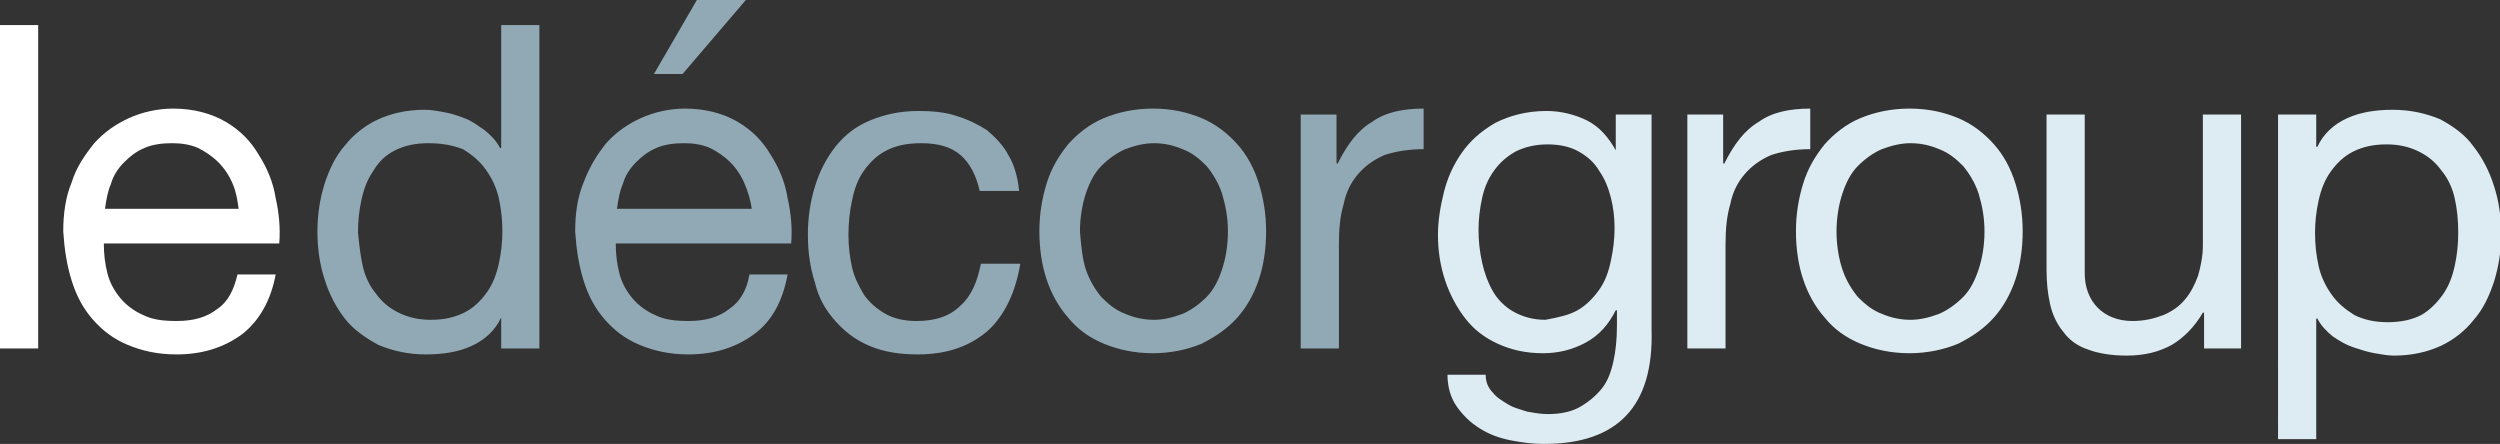 <svg xmlns="http://www.w3.org/2000/svg" viewBox="0 0 209.5 37.2"><rect x="0" y="0" width="209.5" height="37.2" fill="#333333" stroke="none"/><style>.st0{fill:#fff}.st1,.st2{fill:#80b5d2}.st2{opacity:.5}.st3{fill:#1b6f8d}.st4{fill:#639cb6}.st5{fill:#3a5d6f}.st6{fill:#bfbebe}.st7{fill:#dfdfde}.st8{fill:#a3a3a3}.st9{fill:#676767}.st10{fill:#22282b}.st11{fill:#69c8c9}.st12{fill:#be9b3f}.st13{fill:#21c8cc}.st14{fill:#4cbd99}.st15{fill:#38baa1}.st16{fill:#6cc8c5}.st17{fill:#50baba}.st18{fill:#d12a56}.st19{fill:#de6888}.st20{fill:#f44e72}.st21{fill:#f74d82}.st22{fill:#acb8bf}.st23{fill:#23292c}.st24{fill:#91a9b5}.st25{fill:#ddebf2}.st26{fill:#af4a8f}.st27{fill:#f77669}.st28{fill:#fccc54}.st29{fill:#48aee0}.st30{fill:#f7c4d1}.st31{fill:#991638}.st32{fill:#addbd8}.st33{fill:#158484}.st34{fill:#1fb2b2}.st35{fill:#005b5b}.st36{fill:#ddc893}.st37{fill:#9a771b}.st38{fill:#b58f24}.st39{fill:#5e3e19}.st40{fill:#38bda1}.st41{opacity:.3;fill:#4cbd99}.st42{fill:#167c64}.st43{fill:#36a88d}.st44{fill:#1f493a}.st45{display:none}.st46{display:inline}.st47{fill:#e0ff00}</style><g id="Layer_1"><path class="st0" d="M3.2 2.1v27.1H0V2.1h3.2zM20.3 28c-1.5 1.1-3.3 1.7-5.5 1.7-1.6 0-2.9-.3-4.1-.8-1.2-.5-2.1-1.2-2.9-2.1-.8-.9-1.4-2-1.8-3.3-.4-1.3-.6-2.6-.7-4.1 0-1.5.2-2.9.7-4.1C6.4 14 7.1 13 7.9 12c.8-.9 1.8-1.6 2.9-2.1 1.1-.5 2.4-.8 3.7-.8 1.7 0 3.2.4 4.4 1.1 1.2.7 2.1 1.6 2.8 2.8.7 1.1 1.2 2.3 1.4 3.6.3 1.3.4 2.6.3 3.8H8.7c0 .9.1 1.7.3 2.5.2.8.6 1.5 1.1 2.1.5.6 1.2 1.1 1.9 1.4.8.4 1.7.5 2.8.5 1.4 0 2.5-.3 3.4-1 .9-.6 1.4-1.6 1.7-2.9h3.2c-.4 2.2-1.4 3.9-2.8 5zm-.8-12.6c-.3-.7-.7-1.3-1.2-1.8s-1.1-.9-1.7-1.2c-.7-.3-1.4-.4-2.2-.4-.8 0-1.6.1-2.3.4-.7.3-1.2.7-1.7 1.2s-.9 1.1-1.1 1.8c-.3.7-.4 1.4-.5 2.1H20c-.1-.7-.2-1.4-.5-2.1z"/><path class="st24" d="M42 29.3v-2.7c-.5 1.1-1.4 1.9-2.5 2.4s-2.4.7-3.8.7c-1.5 0-2.8-.3-4-.8-1.1-.6-2.1-1.3-2.8-2.2-.7-.9-1.3-2-1.7-3.3-.4-1.2-.6-2.6-.6-4s.2-2.7.6-4c.4-1.2.9-2.3 1.7-3.2.7-.9 1.7-1.7 2.8-2.2 1.1-.5 2.4-.8 3.9-.8.5 0 1.1.1 1.6.2.6.1 1.2.3 1.7.5.6.2 1.1.6 1.7 1 .5.4 1 .9 1.3 1.5h.1V2.1h3.2v27.1H42zm-11.6-7c.2.9.6 1.7 1.1 2.3.5.7 1.1 1.2 1.9 1.6.8.4 1.7.6 2.7.6 1.1 0 2-.2 2.8-.6.8-.4 1.4-1 1.9-1.7s.8-1.5 1-2.4c.2-.9.3-1.8.3-2.7 0-1-.1-1.9-.3-2.8-.2-.9-.6-1.7-1.1-2.4-.5-.7-1.1-1.2-1.9-1.7-.8-.3-1.7-.5-2.9-.5-1.1 0-2 .2-2.8.6-.8.4-1.4 1-1.8 1.7-.5.7-.8 1.5-1 2.4-.2.9-.3 1.8-.3 2.8.1 1 .2 1.9.4 2.8zM63.2 28c-1.5 1.1-3.3 1.7-5.5 1.7-1.6 0-2.9-.3-4.1-.8-1.2-.5-2.1-1.2-2.9-2.1-.8-.9-1.4-2-1.8-3.3-.4-1.3-.6-2.6-.7-4.1 0-1.5.2-2.9.7-4.1.5-1.3 1.1-2.3 1.9-3.3.8-.9 1.8-1.6 2.9-2.1 1.1-.5 2.4-.8 3.7-.8 1.7 0 3.2.4 4.4 1.1 1.2.7 2.1 1.6 2.8 2.8.7 1.1 1.2 2.3 1.4 3.6.3 1.3.4 2.6.3 3.8H51.6c0 .9.1 1.7.3 2.5.2.8.6 1.5 1.1 2.1.5.6 1.2 1.1 1.9 1.4.8.4 1.7.5 2.8.5 1.4 0 2.5-.3 3.4-1 .9-.6 1.5-1.6 1.7-2.9H66c-.4 2.2-1.3 3.9-2.8 5zm-.8-12.6c-.3-.7-.7-1.3-1.2-1.8s-1.1-.9-1.7-1.2c-.7-.3-1.4-.4-2.2-.4-.8 0-1.6.1-2.3.4-.7.3-1.2.7-1.7 1.2s-.9 1.1-1.1 1.8c-.3.7-.4 1.4-.5 2.1H63c-.1-.7-.3-1.4-.6-2.1zM58.4 0l-3.6 6.2h2.4L62.5 0h-4.1zm22.1 13c-.8-.7-1.9-1-3.3-1-1.2 0-2.1.2-2.9.6-.8.4-1.4 1-1.9 1.7s-.8 1.5-1 2.5c-.2.9-.3 1.9-.3 2.9 0 .9.1 1.8.3 2.7.2.9.6 1.6 1 2.3.5.7 1.1 1.2 1.8 1.6.7.4 1.6.6 2.6.6 1.6 0 2.8-.4 3.7-1.3.9-.8 1.4-2 1.7-3.5h3.3c-.4 2.4-1.3 4.3-2.7 5.6-1.5 1.3-3.4 2-5.9 2-1.5 0-2.8-.2-4-.7-1.2-.5-2.1-1.2-2.9-2.1-.8-.9-1.4-1.9-1.7-3.2-.4-1.2-.6-2.6-.6-4 0-1.5.2-2.8.6-4.1.4-1.3 1-2.4 1.7-3.3.8-1 1.7-1.7 2.9-2.2 1.2-.5 2.5-.8 4.1-.8 1.1 0 2.2.1 3.1.4 1 .3 1.8.7 2.6 1.2.7.6 1.4 1.3 1.8 2.1.5.8.8 1.9.9 3h-3.3c-.3-1.3-.8-2.3-1.6-3zm7.2 2.4c.4-1.3 1-2.3 1.8-3.3.8-.9 1.8-1.7 3-2.2 1.2-.5 2.6-.8 4.1-.8 1.6 0 2.9.3 4.1.8 1.2.5 2.2 1.3 3 2.2.8.9 1.4 2 1.8 3.3.4 1.3.6 2.6.6 4s-.2 2.8-.6 4c-.4 1.2-1 2.3-1.8 3.2-.8.9-1.8 1.6-3 2.2-1.2.5-2.6.8-4.1.8-1.5 0-2.9-.3-4.1-.8-1.2-.5-2.2-1.2-3-2.2-.8-.9-1.4-2-1.8-3.2-.4-1.2-.6-2.6-.6-4s.2-2.7.6-4zm3.3 7.2c.3.9.8 1.7 1.3 2.3.6.6 1.2 1.1 2 1.4.7.3 1.5.5 2.4.5.8 0 1.6-.2 2.4-.5.7-.3 1.4-.8 2-1.4.6-.6 1-1.4 1.3-2.3.3-.9.5-2 .5-3.2 0-1.2-.2-2.2-.5-3.2-.3-.9-.8-1.7-1.3-2.3-.6-.6-1.2-1.1-2-1.4-.7-.3-1.5-.5-2.4-.5-.8 0-1.6.2-2.4.5-.7.3-1.4.8-2 1.4-.6.6-1 1.4-1.3 2.3-.3.9-.5 2-.5 3.2.1 1.2.2 2.3.5 3.2zm21-13v4.1h.1c.8-1.6 1.7-2.8 2.9-3.5 1.1-.8 2.6-1.1 4.3-1.1v3.4c-1.3 0-2.4.2-3.3.5-.9.4-1.6.9-2.2 1.6-.6.7-1 1.5-1.2 2.5-.3 1-.4 2.1-.4 3.4v8.7H109V9.6h3z"/><path class="st25" d="M136.3 34.8c-1.5 1.6-3.8 2.4-6.9 2.4-.9 0-1.8-.1-2.8-.3-1-.2-1.8-.5-2.6-1s-1.4-1.1-1.9-1.8-.8-1.6-.8-2.7h3.2c0 .6.2 1.1.6 1.5.3.4.8.7 1.3 1 .5.3 1 .4 1.6.6.6.1 1.1.2 1.7.2 1.1 0 2-.2 2.7-.6.7-.4 1.3-.9 1.8-1.5s.8-1.4 1-2.3c.2-.9.3-1.9.3-3V26h-.1c-.6 1.2-1.4 2.1-2.5 2.7-1.1.6-2.3.9-3.6.9-1.5 0-2.7-.3-3.8-.8-1.1-.5-2-1.2-2.7-2.1-.7-.9-1.3-2-1.7-3.2-.4-1.2-.6-2.5-.6-3.8 0-1.2.2-2.4.5-3.6.3-1.2.8-2.3 1.5-3.3s1.6-1.8 2.8-2.5c1.2-.6 2.6-1 4.3-1 1.2 0 2.4.3 3.4.8s1.8 1.4 2.4 2.5v-3h3v18c.1 3.2-.6 5.6-2.1 7.2zm-4.1-8.8c.7-.4 1.3-1 1.8-1.7s.8-1.5 1-2.5c.2-.9.3-1.8.3-2.7 0-.9-.1-1.7-.3-2.5-.2-.8-.5-1.6-1-2.3-.4-.7-1-1.2-1.7-1.6-.7-.4-1.6-.6-2.6-.6s-1.9.2-2.7.6c-.7.4-1.3.9-1.8 1.6-.5.7-.8 1.4-1 2.3-.2.9-.3 1.8-.3 2.7 0 .9.1 1.8.3 2.7.2.9.5 1.7.9 2.4s1 1.3 1.7 1.7c.7.4 1.6.7 2.7.7 1.1-.2 2-.4 2.7-.8zm12.2-16.4v4.1h.1c.8-1.6 1.7-2.8 2.9-3.5 1.1-.8 2.6-1.1 4.3-1.1v3.4c-1.3 0-2.4.2-3.3.5-.9.4-1.6.9-2.2 1.6-.6.7-1 1.5-1.2 2.5-.3 1-.4 2.1-.4 3.4v8.7h-3.2V9.6h3zm6.7 5.8c.4-1.3 1-2.3 1.8-3.3.8-.9 1.8-1.7 3-2.2 1.2-.5 2.6-.8 4.1-.8 1.6 0 2.9.3 4.1.8 1.2.5 2.2 1.3 3 2.2.8.9 1.4 2 1.8 3.3.4 1.3.6 2.6.6 4s-.2 2.8-.6 4c-.4 1.2-1 2.3-1.8 3.2-.8.9-1.8 1.6-3 2.2-1.2.5-2.6.8-4.1.8-1.5 0-2.9-.3-4.1-.8-1.2-.5-2.2-1.2-3-2.2-.8-.9-1.4-2-1.8-3.2-.4-1.2-.6-2.6-.6-4s.2-2.7.6-4zm3.3 7.2c.3.9.8 1.7 1.3 2.3.6.6 1.2 1.1 2 1.4.7.3 1.5.5 2.4.5.8 0 1.6-.2 2.4-.5.7-.3 1.4-.8 2-1.4.6-.6 1-1.4 1.3-2.3.3-.9.5-2 .5-3.2 0-1.2-.2-2.2-.5-3.2-.3-.9-.8-1.7-1.3-2.3-.6-.6-1.2-1.1-2-1.4-.7-.3-1.5-.5-2.4-.5-.8 0-1.6.2-2.4.5-.7.3-1.4.8-2 1.4-.6.6-1 1.4-1.3 2.3-.3.9-.5 2-.5 3.2 0 1.2.2 2.3.5 3.2zm30.3 6.7v-3.1h-.1c-.7 1.2-1.6 2.1-2.6 2.7-1.1.6-2.3.9-3.8.9-1.3 0-2.4-.2-3.2-.5-.9-.3-1.6-.8-2.1-1.5-.5-.6-.9-1.4-1.1-2.3-.2-.9-.3-1.8-.3-2.9v-13h3.2v13.3c0 1.2.4 2.2 1.1 2.9.7.7 1.7 1.1 2.9 1.1 1 0 1.8-.2 2.6-.5.7-.3 1.3-.7 1.8-1.3.5-.6.8-1.2 1.1-2 .2-.7.4-1.6.4-2.5v-11h3.2v19.6h-3.1zm9.4-19.7v2.7h.1c.5-1.1 1.4-1.9 2.5-2.4s2.4-.7 3.8-.7c1.5 0 2.8.3 4 .8 1.1.6 2.1 1.3 2.8 2.3.7.9 1.3 2 1.7 3.3.4 1.2.6 2.6.6 4s-.2 2.7-.6 4c-.4 1.2-.9 2.3-1.7 3.2-.7.9-1.7 1.7-2.8 2.2-1.1.5-2.4.8-3.9.8-.5 0-1-.1-1.6-.2-.6-.1-1.2-.3-1.8-.5-.6-.2-1.1-.5-1.7-.9-.5-.4-1-.9-1.3-1.5h-.1v10.1h-3.2V9.6h3.2zm11.6 7c-.2-.9-.6-1.7-1.1-2.3-.5-.7-1.1-1.2-1.9-1.6-.8-.4-1.7-.6-2.7-.6-1.1 0-2 .2-2.8.6-.8.4-1.4 1-1.9 1.7s-.8 1.5-1 2.4c-.2.9-.3 1.8-.3 2.7 0 1 .1 1.9.3 2.8.2.9.6 1.7 1.1 2.4.5.7 1.1 1.2 1.9 1.7.8.4 1.7.6 2.8.6s2-.2 2.8-.6c.7-.4 1.3-1 1.8-1.7s.8-1.5 1-2.4c.2-.9.3-1.8.3-2.8 0-1.1-.1-2-.3-2.9z"/></g></svg>